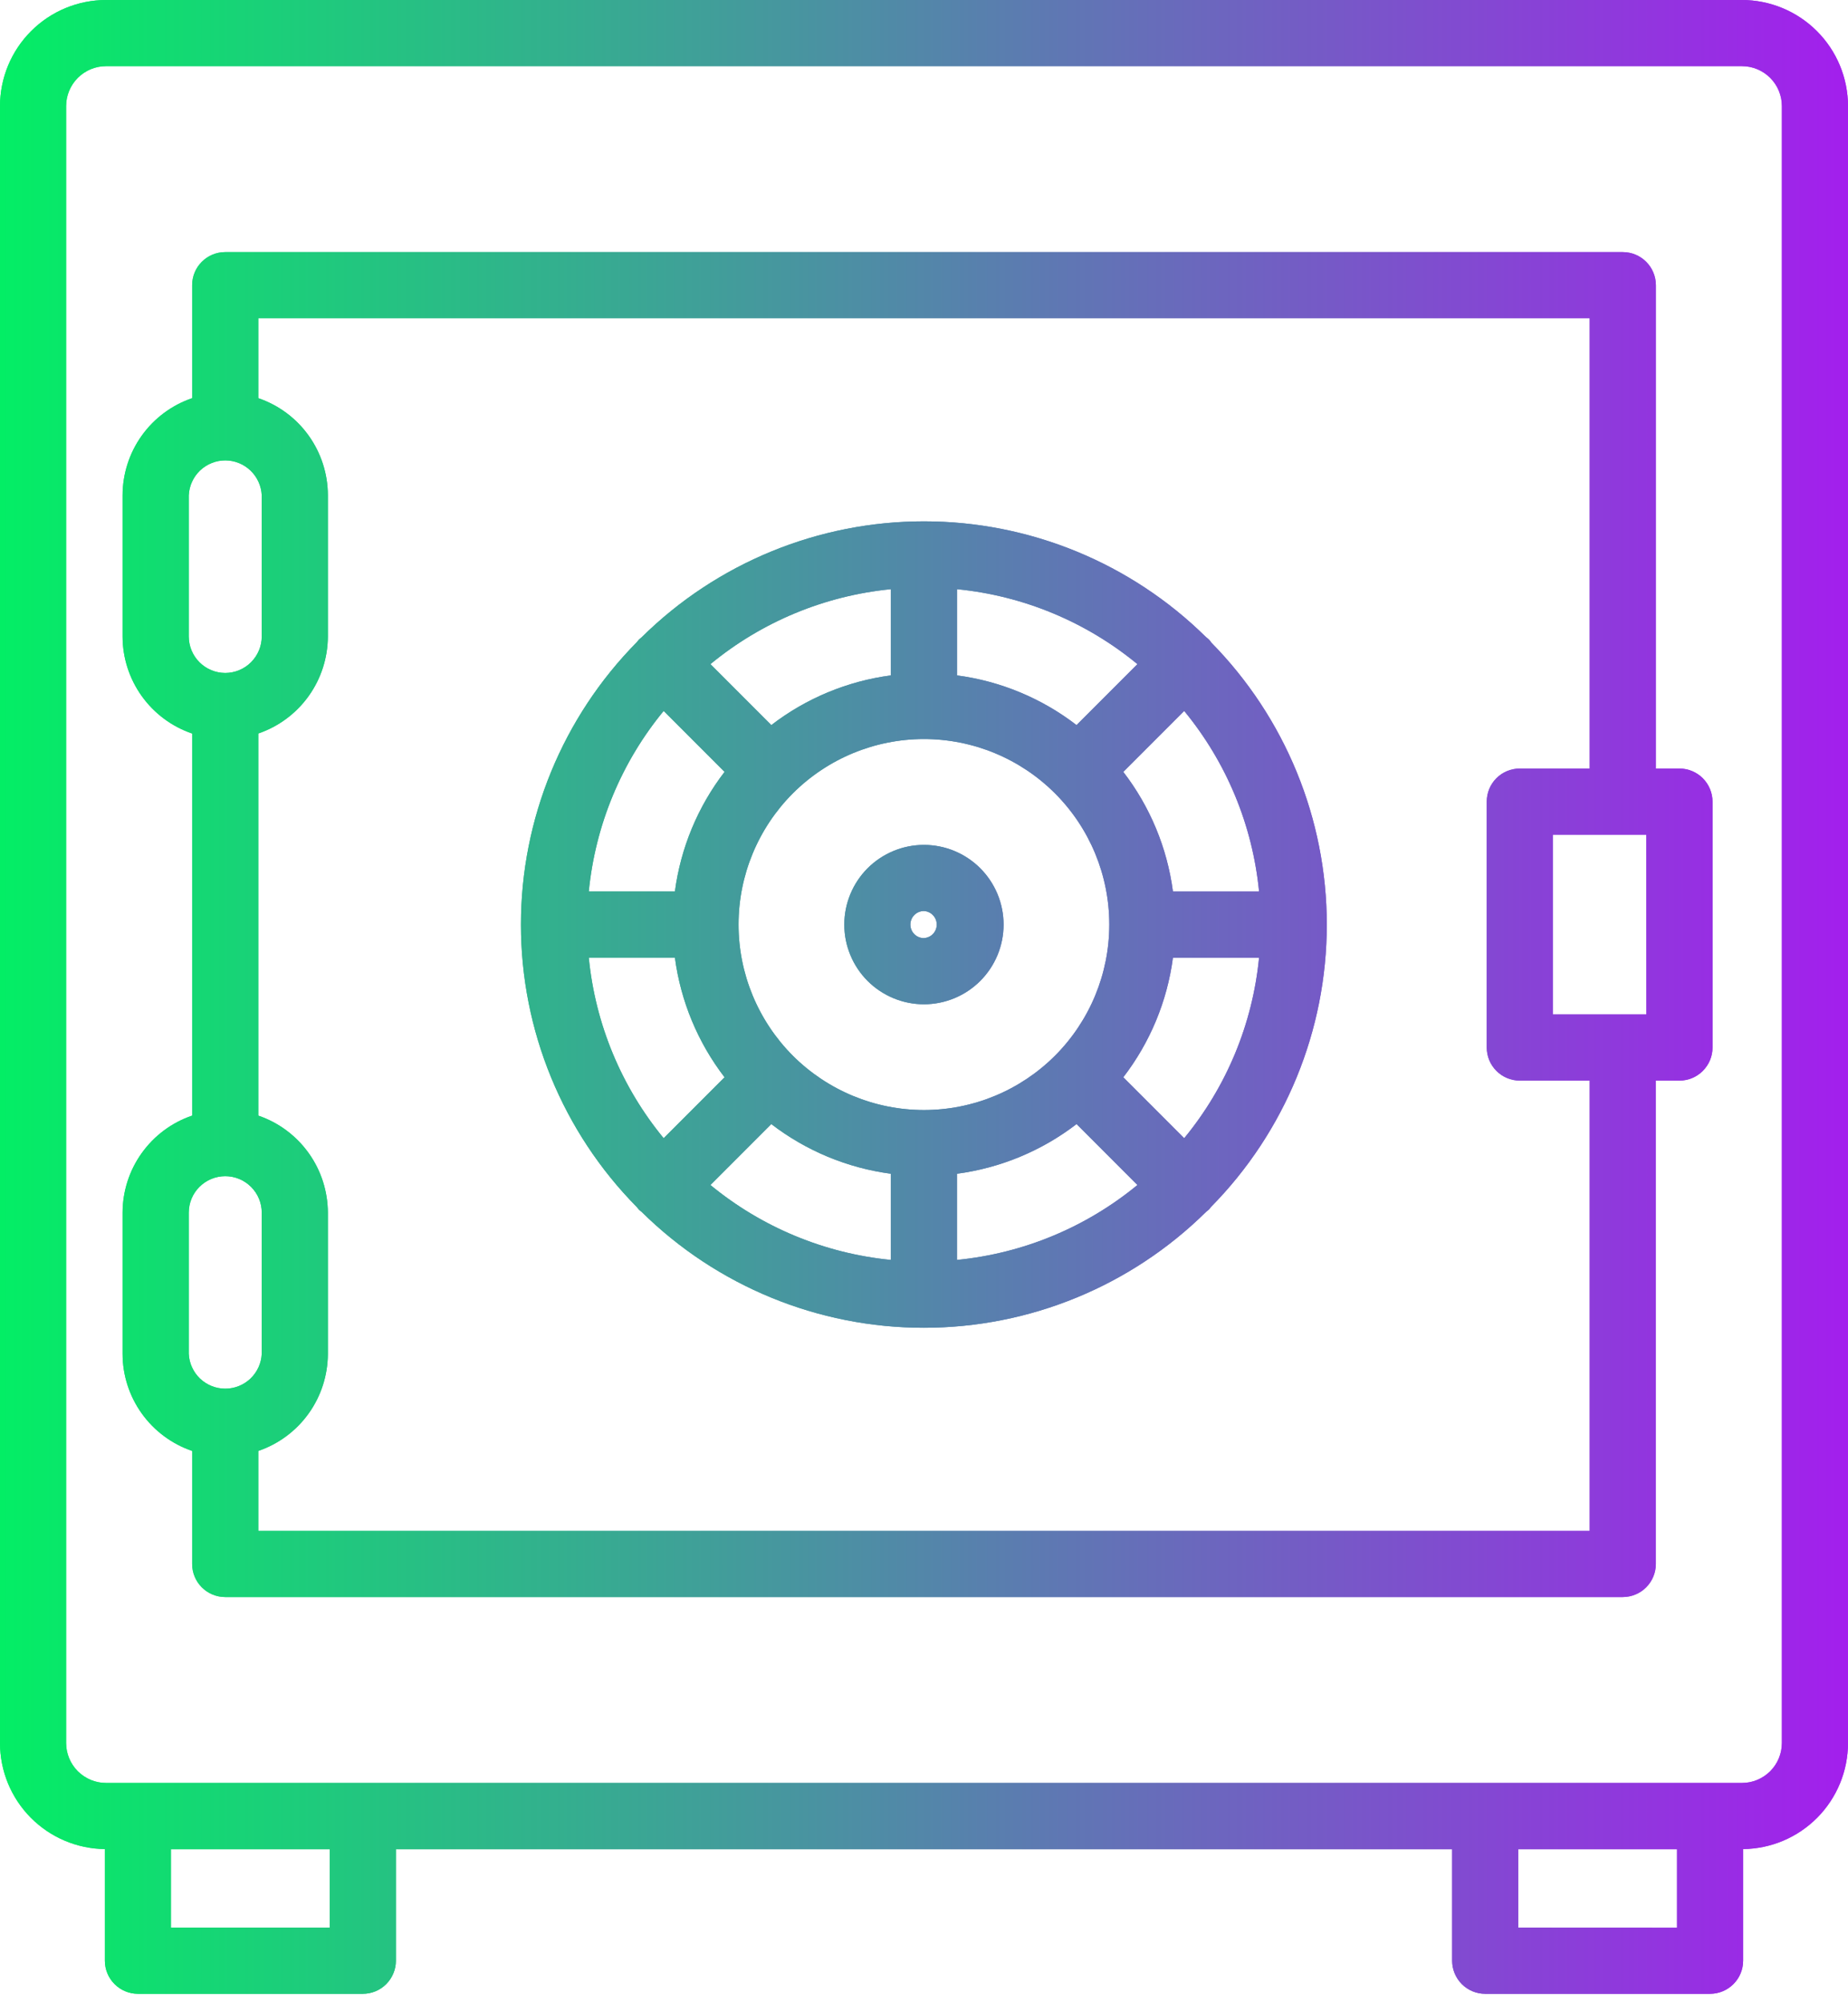 <svg width="48" height="52" viewBox="0 0 48 52" fill="none" xmlns="http://www.w3.org/2000/svg">
<g clip-path="url(#clip0)">
<path d="M45.246 0H2.754C2.024 0.001 1.324 0.291 0.808 0.808C0.291 1.324 0.001 2.024 0 2.754L0 45.246C0.001 45.971 0.287 46.666 0.797 47.181C1.307 47.696 1.999 47.99 2.724 47.998V50.896C2.724 51.124 2.814 51.342 2.976 51.503C3.137 51.664 3.355 51.755 3.583 51.755H9.423C9.536 51.755 9.648 51.733 9.752 51.69C9.856 51.647 9.951 51.584 10.031 51.504C10.111 51.424 10.174 51.329 10.217 51.225C10.261 51.121 10.283 51.009 10.283 50.896V48.002H37.718V50.896C37.718 51.124 37.809 51.342 37.969 51.503C38.13 51.664 38.348 51.755 38.576 51.755H44.417C44.645 51.755 44.863 51.664 45.024 51.503C45.185 51.342 45.276 51.124 45.276 50.896V47.998C46.001 47.99 46.693 47.696 47.203 47.181C47.713 46.666 47.999 45.971 48 45.246V2.754C47.999 2.024 47.709 1.324 47.192 0.808C46.676 0.292 45.976 0.001 45.246 0V0ZM8.566 50.038H4.44V48.002H8.564V50.038H8.566ZM39.435 50.038V48.002H43.559V50.04L39.435 50.038ZM46.283 45.246C46.282 45.521 46.173 45.784 45.979 45.978C45.784 46.172 45.521 46.282 45.246 46.282H2.754C2.479 46.282 2.216 46.172 2.021 45.978C1.827 45.784 1.718 45.521 1.717 45.246V2.754C1.717 2.479 1.827 2.215 2.021 2.021C2.215 1.827 2.479 1.717 2.754 1.717H45.246C45.521 1.717 45.785 1.827 45.979 2.021C46.173 2.215 46.283 2.479 46.283 2.754V45.246Z" fill="url(#paint0_linear)"/>
<path d="M31.458 16.672C31.44 16.646 31.42 16.622 31.398 16.599C31.376 16.578 31.352 16.558 31.327 16.54C29.374 14.613 26.741 13.533 23.998 13.533C21.255 13.533 18.622 14.613 16.669 16.54C16.645 16.559 16.621 16.579 16.598 16.6C16.577 16.623 16.557 16.647 16.538 16.672C14.611 18.625 13.531 21.258 13.531 24.001C13.531 26.744 14.611 29.377 16.538 31.33C16.556 31.354 16.576 31.378 16.596 31.4C16.618 31.42 16.641 31.44 16.665 31.457C18.618 33.385 21.252 34.466 23.996 34.466C26.741 34.466 29.374 33.385 31.327 31.457C31.352 31.439 31.375 31.42 31.397 31.4C31.418 31.378 31.437 31.354 31.454 31.33C33.381 29.377 34.462 26.744 34.462 24.001C34.462 21.257 33.381 18.625 31.454 16.672H31.458ZM30.758 29.546L29.176 27.964C29.872 27.06 30.317 25.989 30.466 24.859H32.703C32.535 26.58 31.858 28.211 30.758 29.546ZM15.293 24.858H17.53C17.68 25.988 18.125 27.06 18.82 27.964L17.238 29.546C16.139 28.211 15.461 26.579 15.293 24.858ZM17.238 18.454L18.82 20.036C18.125 20.939 17.68 22.011 17.53 23.141H15.293C15.462 21.42 16.139 19.788 17.238 18.454ZM23.998 28.814C22.721 28.814 21.497 28.306 20.593 27.404C19.691 26.5 19.183 25.276 19.183 23.999C19.183 22.722 19.691 21.497 20.593 20.594C21.497 19.691 22.721 19.184 23.998 19.184C25.275 19.184 26.5 19.691 27.403 20.594C28.306 21.497 28.813 22.722 28.813 23.999C28.813 25.276 28.306 26.5 27.403 27.404C26.5 28.306 25.275 28.814 23.998 28.814ZM27.962 18.822C27.059 18.127 25.988 17.681 24.857 17.532V15.294C26.578 15.463 28.21 16.14 29.544 17.24L27.962 18.822ZM23.14 17.532C22.01 17.681 20.938 18.126 20.034 18.822L18.452 17.24C19.787 16.14 21.419 15.463 23.14 15.294V17.532ZM20.033 29.178C20.938 29.873 22.009 30.318 23.14 30.468V32.705C21.419 32.536 19.787 31.859 18.452 30.76L20.033 29.178ZM24.856 30.468C25.987 30.318 27.059 29.873 27.963 29.178L29.544 30.76C28.209 31.859 26.577 32.536 24.856 32.705V30.468ZM30.466 23.142C30.317 22.011 29.872 20.94 29.176 20.036L30.758 18.454C31.858 19.789 32.535 21.421 32.703 23.142H30.466Z" fill="url(#paint1_linear)"/>
<path d="M23.998 21.932C23.45 21.932 22.924 22.15 22.535 22.538C22.148 22.926 21.93 23.452 21.93 24.001C21.93 24.549 22.148 25.075 22.535 25.463C22.924 25.851 23.45 26.069 23.998 26.069C24.547 26.069 25.073 25.851 25.461 25.463C25.849 25.075 26.067 24.549 26.067 24.001C26.067 23.452 25.849 22.926 25.461 22.538C25.073 22.15 24.547 21.932 23.998 21.932ZM23.998 24.352C23.905 24.352 23.815 24.315 23.749 24.249C23.683 24.183 23.646 24.093 23.646 24C23.646 23.907 23.683 23.817 23.749 23.751C23.815 23.685 23.905 23.648 23.998 23.648C24.088 23.653 24.173 23.692 24.235 23.758C24.297 23.823 24.331 23.91 24.331 24C24.331 24.09 24.297 24.176 24.235 24.242C24.173 24.307 24.088 24.346 23.998 24.351V24.352Z" fill="url(#paint2_linear)"/>
<path d="M43.623 19.95H43.01V7.402C43.009 7.174 42.918 6.956 42.757 6.795C42.596 6.635 42.378 6.544 42.151 6.544H5.849C5.621 6.544 5.403 6.635 5.242 6.796C5.081 6.956 4.991 7.174 4.991 7.402V10.336C4.464 10.515 4.007 10.855 3.683 11.307C3.359 11.759 3.185 12.301 3.184 12.857V16.52C3.184 17.076 3.359 17.618 3.683 18.07C4.007 18.522 4.464 18.861 4.991 19.041V28.959C4.464 29.138 4.007 29.478 3.683 29.93C3.359 30.381 3.185 30.923 3.184 31.479V35.142C3.184 35.698 3.359 36.24 3.683 36.692C4.007 37.144 4.464 37.483 4.991 37.663V40.597C4.991 40.825 5.081 41.043 5.242 41.204C5.403 41.365 5.621 41.455 5.849 41.456H42.151C42.378 41.455 42.596 41.365 42.757 41.204C42.918 41.043 43.008 40.825 43.009 40.597V28.05H43.623C43.85 28.05 44.069 27.959 44.229 27.798C44.39 27.637 44.481 27.419 44.481 27.191V20.808C44.48 20.581 44.389 20.363 44.229 20.202C44.068 20.041 43.85 19.951 43.623 19.95ZM42.764 26.333H40.332V21.667H42.762L42.764 26.333ZM4.903 12.857C4.914 12.613 5.019 12.383 5.195 12.214C5.372 12.046 5.606 11.951 5.851 11.951C6.095 11.951 6.33 12.046 6.506 12.214C6.683 12.383 6.787 12.613 6.799 12.857V16.52C6.799 16.771 6.699 17.012 6.521 17.19C6.344 17.368 6.103 17.468 5.852 17.469H5.85C5.598 17.468 5.357 17.368 5.18 17.19C5.002 17.012 4.903 16.771 4.903 16.52V12.857ZM4.903 31.479C4.903 31.227 5.002 30.986 5.18 30.809C5.358 30.631 5.599 30.531 5.851 30.531C6.102 30.531 6.343 30.631 6.521 30.809C6.699 30.986 6.799 31.227 6.799 31.479V35.142C6.787 35.386 6.683 35.616 6.506 35.785C6.33 35.953 6.095 36.047 5.851 36.047C5.606 36.047 5.372 35.953 5.195 35.785C5.019 35.616 4.914 35.386 4.903 35.142V31.48V31.479ZM41.291 39.739H6.709V37.663C7.235 37.483 7.692 37.144 8.016 36.692C8.34 36.24 8.514 35.699 8.516 35.143V31.479C8.514 30.923 8.34 30.381 8.016 29.93C7.692 29.478 7.235 29.138 6.709 28.959V19.04C7.235 18.86 7.692 18.521 8.016 18.069C8.34 17.617 8.514 17.076 8.516 16.52V12.856C8.515 12.3 8.34 11.758 8.016 11.306C7.692 10.854 7.235 10.515 6.709 10.336V8.26H41.291V19.95H39.475C39.247 19.95 39.029 20.04 38.868 20.201C38.707 20.362 38.617 20.58 38.617 20.808V27.191C38.617 27.419 38.707 27.637 38.868 27.798C39.029 27.959 39.247 28.05 39.475 28.05H41.291V39.739Z" fill="url(#paint3_linear)"/>
</g>
<g clip-path="url(#clip1)">
<path d="M45.246 0H2.754C2.024 0.001 1.324 0.291 0.808 0.808C0.291 1.324 0.001 2.024 0 2.754L0 45.246C0.001 45.971 0.287 46.666 0.797 47.181C1.307 47.696 1.999 47.99 2.724 47.998V50.896C2.724 51.124 2.814 51.342 2.976 51.503C3.137 51.664 3.355 51.755 3.583 51.755H9.423C9.536 51.755 9.648 51.733 9.752 51.69C9.856 51.647 9.951 51.584 10.031 51.504C10.111 51.424 10.174 51.329 10.217 51.225C10.261 51.121 10.283 51.009 10.283 50.896V48.002H37.718V50.896C37.718 51.124 37.809 51.342 37.969 51.503C38.13 51.664 38.348 51.755 38.576 51.755H44.417C44.645 51.755 44.863 51.664 45.024 51.503C45.185 51.342 45.276 51.124 45.276 50.896V47.998C46.001 47.99 46.693 47.696 47.203 47.181C47.713 46.666 47.999 45.971 48 45.246V2.754C47.999 2.024 47.709 1.324 47.192 0.808C46.676 0.292 45.976 0.001 45.246 0V0ZM8.566 50.038H4.44V48.002H8.564V50.038H8.566ZM39.435 50.038V48.002H43.559V50.04L39.435 50.038ZM46.283 45.246C46.282 45.521 46.173 45.784 45.979 45.978C45.784 46.172 45.521 46.282 45.246 46.282H2.754C2.479 46.282 2.216 46.172 2.021 45.978C1.827 45.784 1.718 45.521 1.717 45.246V2.754C1.717 2.479 1.827 2.215 2.021 2.021C2.215 1.827 2.479 1.717 2.754 1.717H45.246C45.521 1.717 45.785 1.827 45.979 2.021C46.173 2.215 46.283 2.479 46.283 2.754V45.246Z" fill="url(#paint4_linear)"/>
<path d="M31.458 16.672C31.44 16.646 31.42 16.622 31.398 16.599C31.376 16.578 31.352 16.558 31.327 16.54C29.374 14.613 26.741 13.533 23.998 13.533C21.255 13.533 18.622 14.613 16.669 16.54C16.645 16.559 16.621 16.579 16.598 16.6C16.577 16.623 16.557 16.647 16.538 16.672C14.611 18.625 13.531 21.258 13.531 24.001C13.531 26.744 14.611 29.377 16.538 31.33C16.556 31.354 16.576 31.378 16.596 31.4C16.618 31.42 16.641 31.44 16.665 31.457C18.618 33.385 21.252 34.466 23.996 34.466C26.741 34.466 29.374 33.385 31.327 31.457C31.352 31.439 31.375 31.42 31.397 31.4C31.418 31.378 31.437 31.354 31.454 31.33C33.381 29.377 34.462 26.744 34.462 24.001C34.462 21.257 33.381 18.625 31.454 16.672H31.458ZM30.758 29.546L29.176 27.964C29.872 27.06 30.317 25.989 30.466 24.859H32.703C32.535 26.58 31.858 28.211 30.758 29.546ZM15.293 24.858H17.53C17.68 25.988 18.125 27.06 18.82 27.964L17.238 29.546C16.139 28.211 15.461 26.579 15.293 24.858ZM17.238 18.454L18.82 20.036C18.125 20.939 17.68 22.011 17.53 23.141H15.293C15.462 21.42 16.139 19.788 17.238 18.454ZM23.998 28.814C22.721 28.814 21.497 28.306 20.593 27.404C19.691 26.5 19.183 25.276 19.183 23.999C19.183 22.722 19.691 21.497 20.593 20.594C21.497 19.691 22.721 19.184 23.998 19.184C25.275 19.184 26.5 19.691 27.403 20.594C28.306 21.497 28.813 22.722 28.813 23.999C28.813 25.276 28.306 26.5 27.403 27.404C26.5 28.306 25.275 28.814 23.998 28.814ZM27.962 18.822C27.059 18.127 25.988 17.681 24.857 17.532V15.294C26.578 15.463 28.21 16.14 29.544 17.24L27.962 18.822ZM23.14 17.532C22.01 17.681 20.938 18.126 20.034 18.822L18.452 17.24C19.787 16.14 21.419 15.463 23.14 15.294V17.532ZM20.033 29.178C20.938 29.873 22.009 30.318 23.14 30.468V32.705C21.419 32.536 19.787 31.859 18.452 30.76L20.033 29.178ZM24.856 30.468C25.987 30.318 27.059 29.873 27.963 29.178L29.544 30.76C28.209 31.859 26.577 32.536 24.856 32.705V30.468ZM30.466 23.142C30.317 22.011 29.872 20.94 29.176 20.036L30.758 18.454C31.858 19.789 32.535 21.421 32.703 23.142H30.466Z" fill="url(#paint5_linear)"/>
<path d="M23.998 21.932C23.45 21.932 22.924 22.15 22.535 22.538C22.148 22.926 21.93 23.452 21.93 24.001C21.93 24.549 22.148 25.075 22.535 25.463C22.924 25.851 23.45 26.069 23.998 26.069C24.547 26.069 25.073 25.851 25.461 25.463C25.849 25.075 26.067 24.549 26.067 24.001C26.067 23.452 25.849 22.926 25.461 22.538C25.073 22.15 24.547 21.932 23.998 21.932ZM23.998 24.352C23.905 24.352 23.815 24.315 23.749 24.249C23.683 24.183 23.646 24.093 23.646 24C23.646 23.907 23.683 23.817 23.749 23.751C23.815 23.685 23.905 23.648 23.998 23.648C24.088 23.653 24.173 23.692 24.235 23.758C24.297 23.823 24.331 23.91 24.331 24C24.331 24.09 24.297 24.176 24.235 24.242C24.173 24.307 24.088 24.346 23.998 24.351V24.352Z" fill="url(#paint6_linear)"/>
<path d="M43.623 19.95H43.01V7.402C43.009 7.174 42.918 6.956 42.757 6.795C42.596 6.635 42.378 6.544 42.151 6.544H5.849C5.621 6.544 5.403 6.635 5.242 6.796C5.081 6.956 4.991 7.174 4.991 7.402V10.336C4.464 10.515 4.007 10.855 3.683 11.307C3.359 11.759 3.185 12.301 3.184 12.857V16.52C3.184 17.076 3.359 17.618 3.683 18.07C4.007 18.522 4.464 18.861 4.991 19.041V28.959C4.464 29.138 4.007 29.478 3.683 29.93C3.359 30.381 3.185 30.923 3.184 31.479V35.142C3.184 35.698 3.359 36.24 3.683 36.692C4.007 37.144 4.464 37.483 4.991 37.663V40.597C4.991 40.825 5.081 41.043 5.242 41.204C5.403 41.365 5.621 41.455 5.849 41.456H42.151C42.378 41.455 42.596 41.365 42.757 41.204C42.918 41.043 43.008 40.825 43.009 40.597V28.05H43.623C43.85 28.05 44.069 27.959 44.229 27.798C44.39 27.637 44.481 27.419 44.481 27.191V20.808C44.48 20.581 44.389 20.363 44.229 20.202C44.068 20.041 43.85 19.951 43.623 19.95ZM42.764 26.333H40.332V21.667H42.762L42.764 26.333ZM4.903 12.857C4.914 12.613 5.019 12.383 5.195 12.214C5.372 12.046 5.606 11.951 5.851 11.951C6.095 11.951 6.33 12.046 6.506 12.214C6.683 12.383 6.787 12.613 6.799 12.857V16.52C6.799 16.771 6.699 17.012 6.521 17.19C6.344 17.368 6.103 17.468 5.852 17.469H5.85C5.598 17.468 5.357 17.368 5.18 17.19C5.002 17.012 4.903 16.771 4.903 16.52V12.857ZM4.903 31.479C4.903 31.227 5.002 30.986 5.18 30.809C5.358 30.631 5.599 30.531 5.851 30.531C6.102 30.531 6.343 30.631 6.521 30.809C6.699 30.986 6.799 31.227 6.799 31.479V35.142C6.787 35.386 6.683 35.616 6.506 35.785C6.33 35.953 6.095 36.047 5.851 36.047C5.606 36.047 5.372 35.953 5.195 35.785C5.019 35.616 4.914 35.386 4.903 35.142V31.48V31.479ZM41.291 39.739H6.709V37.663C7.235 37.483 7.692 37.144 8.016 36.692C8.34 36.24 8.514 35.699 8.516 35.143V31.479C8.514 30.923 8.34 30.381 8.016 29.93C7.692 29.478 7.235 29.138 6.709 28.959V19.04C7.235 18.86 7.692 18.521 8.016 18.069C8.34 17.617 8.514 17.076 8.516 16.52V12.856C8.515 12.3 8.34 11.758 8.016 11.306C7.692 10.854 7.235 10.515 6.709 10.336V8.26H41.291V19.95H39.475C39.247 19.95 39.029 20.04 38.868 20.201C38.707 20.362 38.617 20.58 38.617 20.808V27.191C38.617 27.419 38.707 27.637 38.868 27.798C39.029 27.959 39.247 28.05 39.475 28.05H41.291V39.739Z" fill="url(#paint7_linear)"/>
</g>
<defs>
<linearGradient id="paint0_linear" x1="48" y1="25.877" x2="0" y2="25.877" gradientUnits="userSpaceOnUse">
<stop stop-color="#A31FED"/>
<stop offset="1" stop-color="#03EE65"/>
</linearGradient>
<linearGradient id="paint1_linear" x1="47.998" y1="25.877" x2="-0.002" y2="25.877" gradientUnits="userSpaceOnUse">
<stop stop-color="#A31FED"/>
<stop offset="1" stop-color="#03EE65"/>
</linearGradient>
<linearGradient id="paint2_linear" x1="47.998" y1="25.877" x2="-0.002" y2="25.877" gradientUnits="userSpaceOnUse">
<stop stop-color="#A31FED"/>
<stop offset="1" stop-color="#03EE65"/>
</linearGradient>
<linearGradient id="paint3_linear" x1="48" y1="25.877" x2="-0" y2="25.877" gradientUnits="userSpaceOnUse">
<stop stop-color="#A31FED"/>
<stop offset="1" stop-color="#03EE65"/>
</linearGradient>
<linearGradient id="paint4_linear" x1="48" y1="25.877" x2="0" y2="25.877" gradientUnits="userSpaceOnUse">
<stop stop-color="#A31FED"/>
<stop offset="1" stop-color="#03EE65"/>
</linearGradient>
<linearGradient id="paint5_linear" x1="47.998" y1="25.877" x2="-0.002" y2="25.877" gradientUnits="userSpaceOnUse">
<stop stop-color="#A31FED"/>
<stop offset="1" stop-color="#03EE65"/>
</linearGradient>
<linearGradient id="paint6_linear" x1="47.998" y1="25.877" x2="-0.002" y2="25.877" gradientUnits="userSpaceOnUse">
<stop stop-color="#A31FED"/>
<stop offset="1" stop-color="#03EE65"/>
</linearGradient>
<linearGradient id="paint7_linear" x1="48" y1="25.877" x2="-0" y2="25.877" gradientUnits="userSpaceOnUse">
<stop stop-color="#A31FED"/>
<stop offset="1" stop-color="#03EE65"/>
</linearGradient>
<clipPath id="clip0">
<rect width="48" height="52" fill="white"/>
</clipPath>
<clipPath id="clip1">
<rect width="48" height="52" fill="white"/>
</clipPath>
</defs>
</svg>

